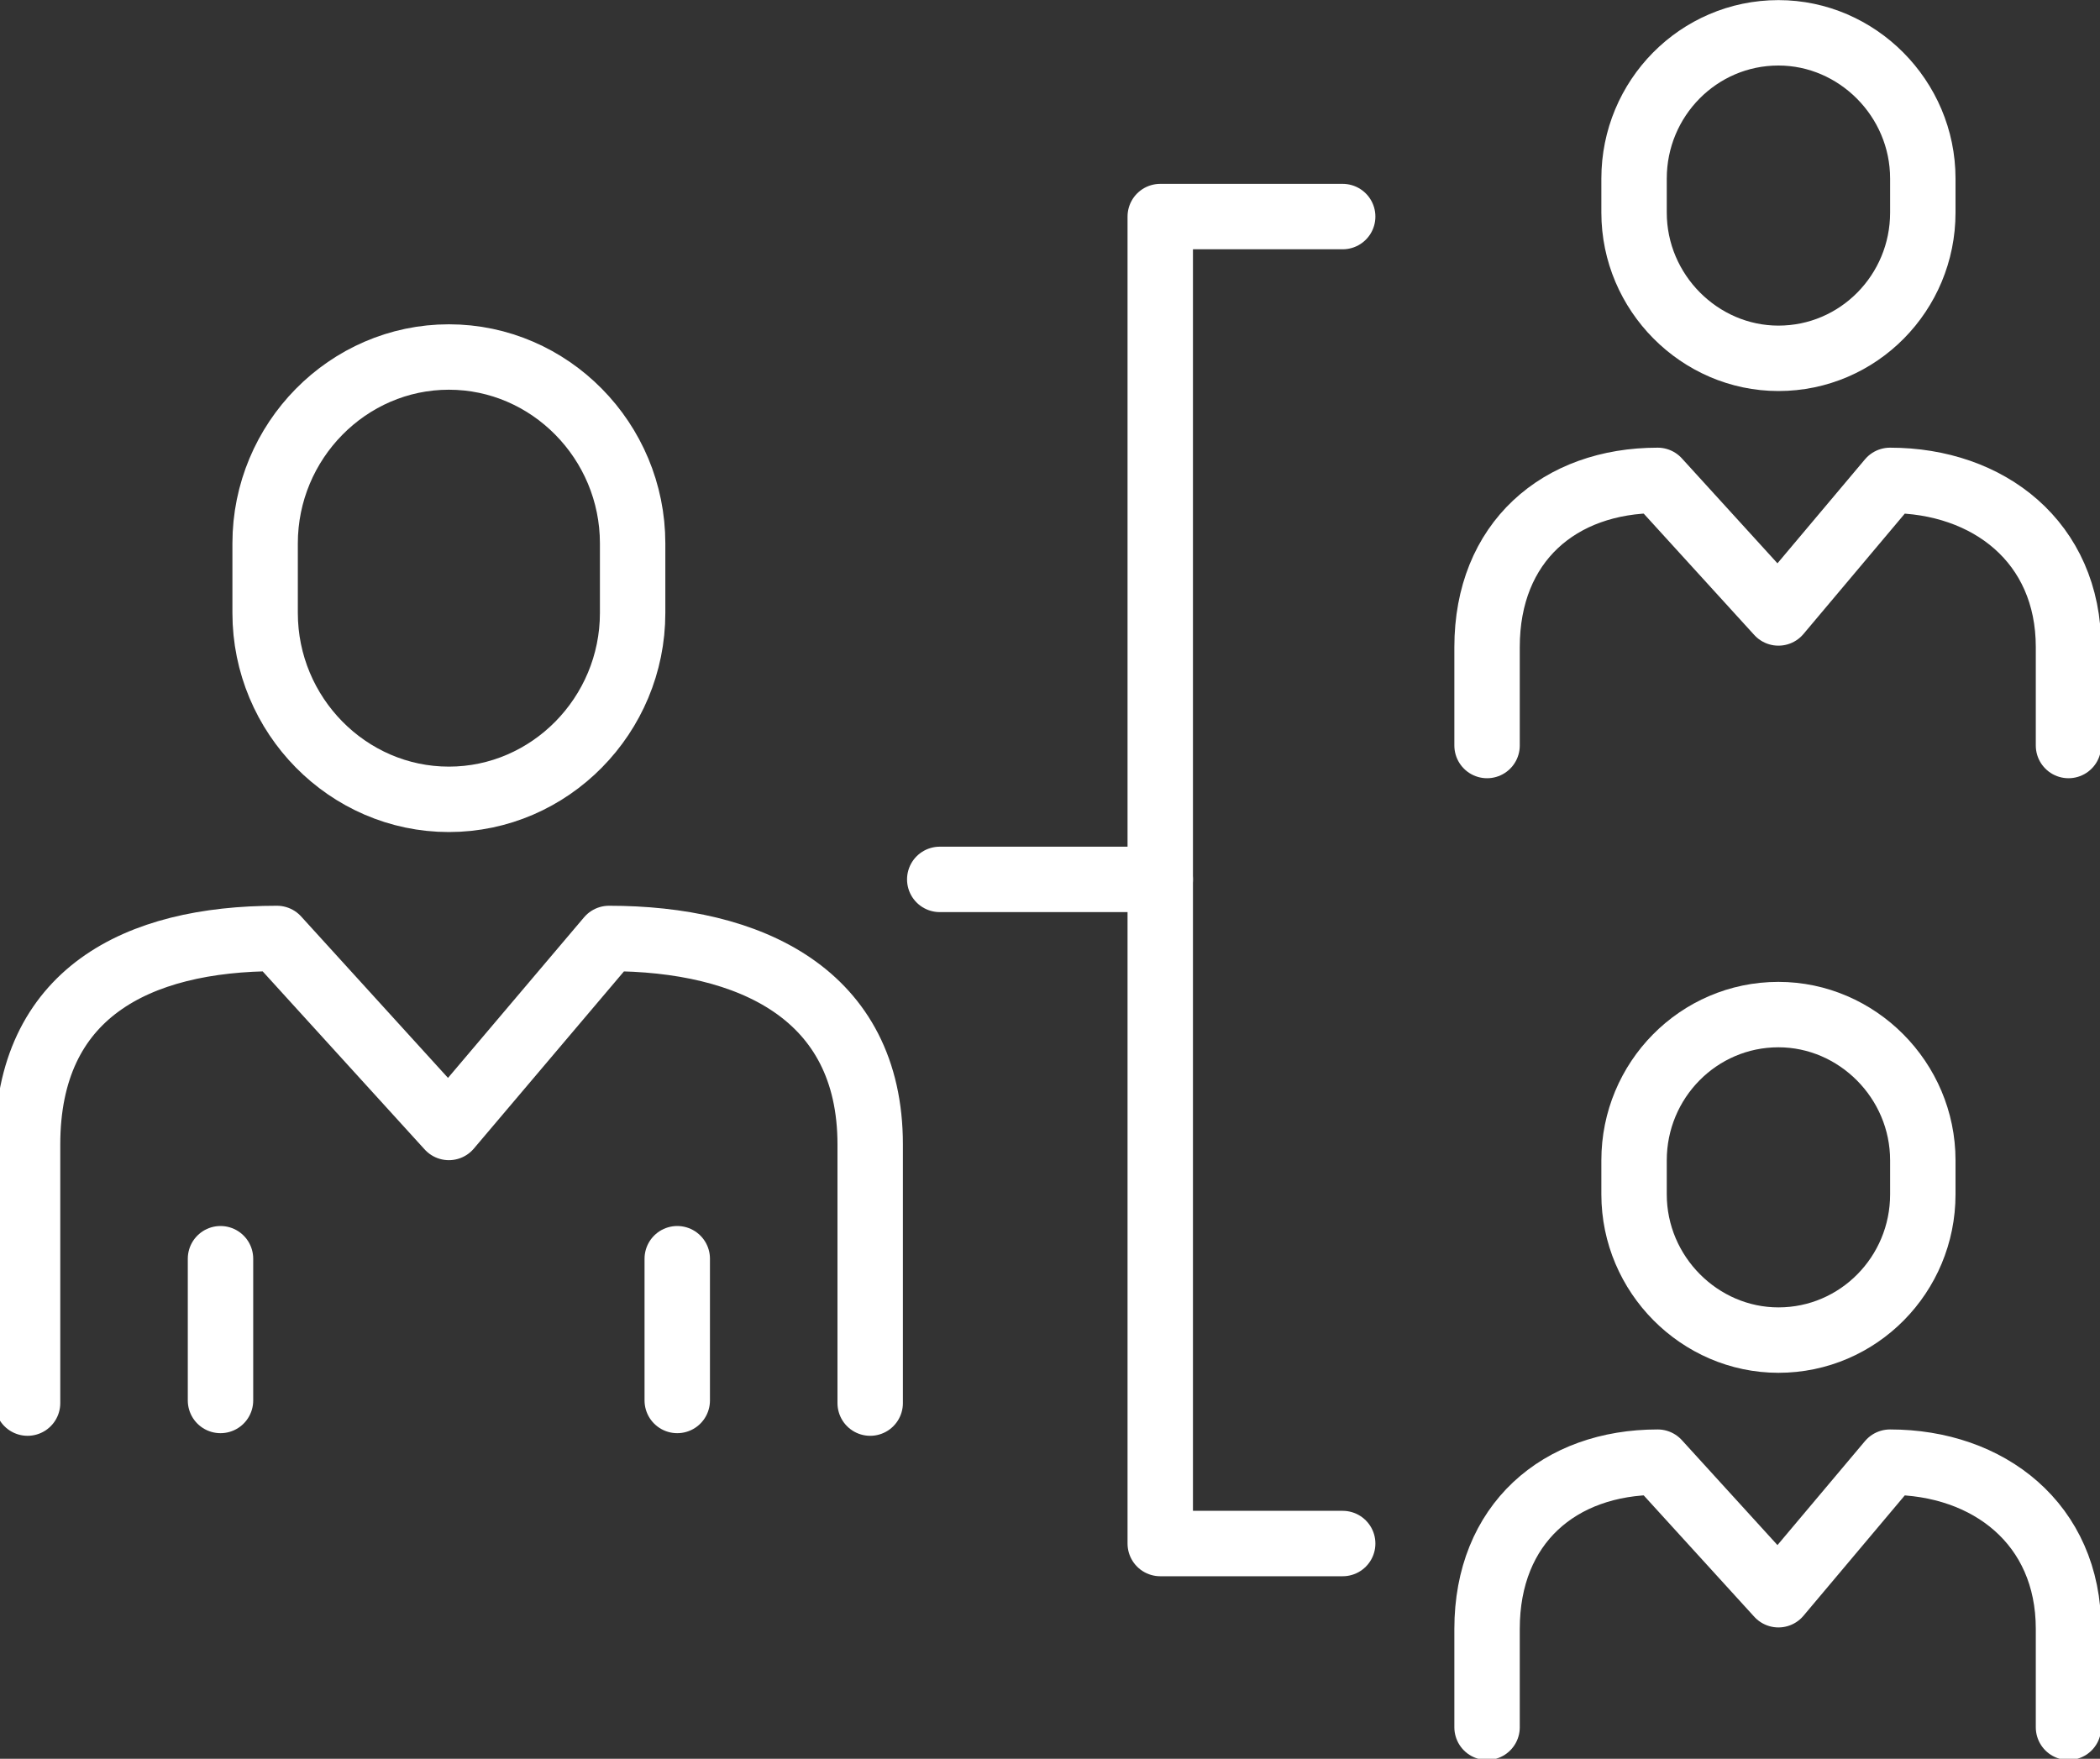 <?xml version="1.0" encoding="utf-8"?>
<!-- Generator: Adobe Illustrator 23.0.2, SVG Export Plug-In . SVG Version: 6.00 Build 0)  -->
<svg version="1.1" id="Layer_1" xmlns="http://www.w3.org/2000/svg" xmlns:xlink="http://www.w3.org/1999/xlink" x="0px" y="0px"
	 viewBox="0 0 160 134" enable-background="new 0 0 160 134" xml:space="preserve">
<rect x="0" y="0" width="160" height="134" fill="#333333" stroke="none"/>
<path fill="none" stroke="#FFFFFF" stroke-width="4.984" stroke-linecap="round" stroke-linejoin="round" stroke-miterlimit="10" d="
	M113.3,56.8v-7.5c0-8,5.5-12.7,13-12.7l9.2,10.1l8.5-10.1c7.5,0,13.6,4.7,13.6,12.7v7.5"/>
<path fill="none" stroke="#FFFFFF" stroke-width="4.984" stroke-linecap="round" stroke-linejoin="round" stroke-miterlimit="10" d="
	M146.5,16.2c0,6.1-4.9,11.1-11,11.1c-6,0-11-5-11-11.1v-2.6c0-6.1,4.9-11.1,11-11.1c6,0,11,5,11,11.1V16.2z"/>
<path fill="none" stroke="#FFFFFF" stroke-width="4.984" stroke-linecap="round" stroke-linejoin="round" stroke-miterlimit="10" d="
	M113.3,131.6v-7.5c0-8,5.5-12.7,13-12.7l9.2,10.1l8.5-10.1c7.5,0,13.6,4.7,13.6,12.7v7.5"/>
<path fill="none" stroke="#FFFFFF" stroke-width="4.984" stroke-linecap="round" stroke-linejoin="round" stroke-miterlimit="10" d="
	M146.5,91c0,6.1-4.9,11.1-11,11.1c-6,0-11-5-11-11.1v-2.6c0-6.1,4.9-11.1,11-11.1c6,0,11,5,11,11.1V91z"/>
<polyline fill="none" stroke="#FFFFFF" stroke-width="4.984" stroke-linecap="round" stroke-linejoin="round" stroke-miterlimit="10" points="
	102.3,16.5 88.4,16.5 88.4,117.6 102.3,117.6 "/>
<line fill="none" stroke="#FFFFFF" stroke-width="4.984" stroke-linecap="round" stroke-linejoin="round" stroke-miterlimit="10" x1="71.6" y1="67" x2="88.4" y2="67"/>
<path fill="none" stroke="#FFFFFF" stroke-width="4.984" stroke-linecap="round" stroke-linejoin="round" stroke-miterlimit="10" d="
	M2.1,106.9V87.2c0-11.5,8.3-15.7,19-15.7l13.1,14.4l12.2-14.4c10.7,0,19.9,4.2,19.9,15.7v19.7"/>
<path fill="none" stroke="#FFFFFF" stroke-width="4.984" stroke-linecap="round" stroke-linejoin="round" stroke-miterlimit="10" d="
	M48.2,46.7c0,7.8-6.3,14.2-14,14.2c-7.7,0-14-6.4-14-14.2v-5.3c0-7.8,6.3-14.2,14-14.2c7.7,0,14,6.4,14,14.2V46.7z"/>
<line fill="none" stroke="#FFFFFF" stroke-width="4.984" stroke-linecap="round" stroke-linejoin="round" stroke-miterlimit="10" x1="16.8" y1="95.9" x2="16.8" y2="106.7"/>
<line fill="none" stroke="#FFFFFF" stroke-width="4.984" stroke-linecap="round" stroke-linejoin="round" stroke-miterlimit="10" x1="51.6" y1="95.9" x2="51.6" y2="106.7"/>
</svg>
